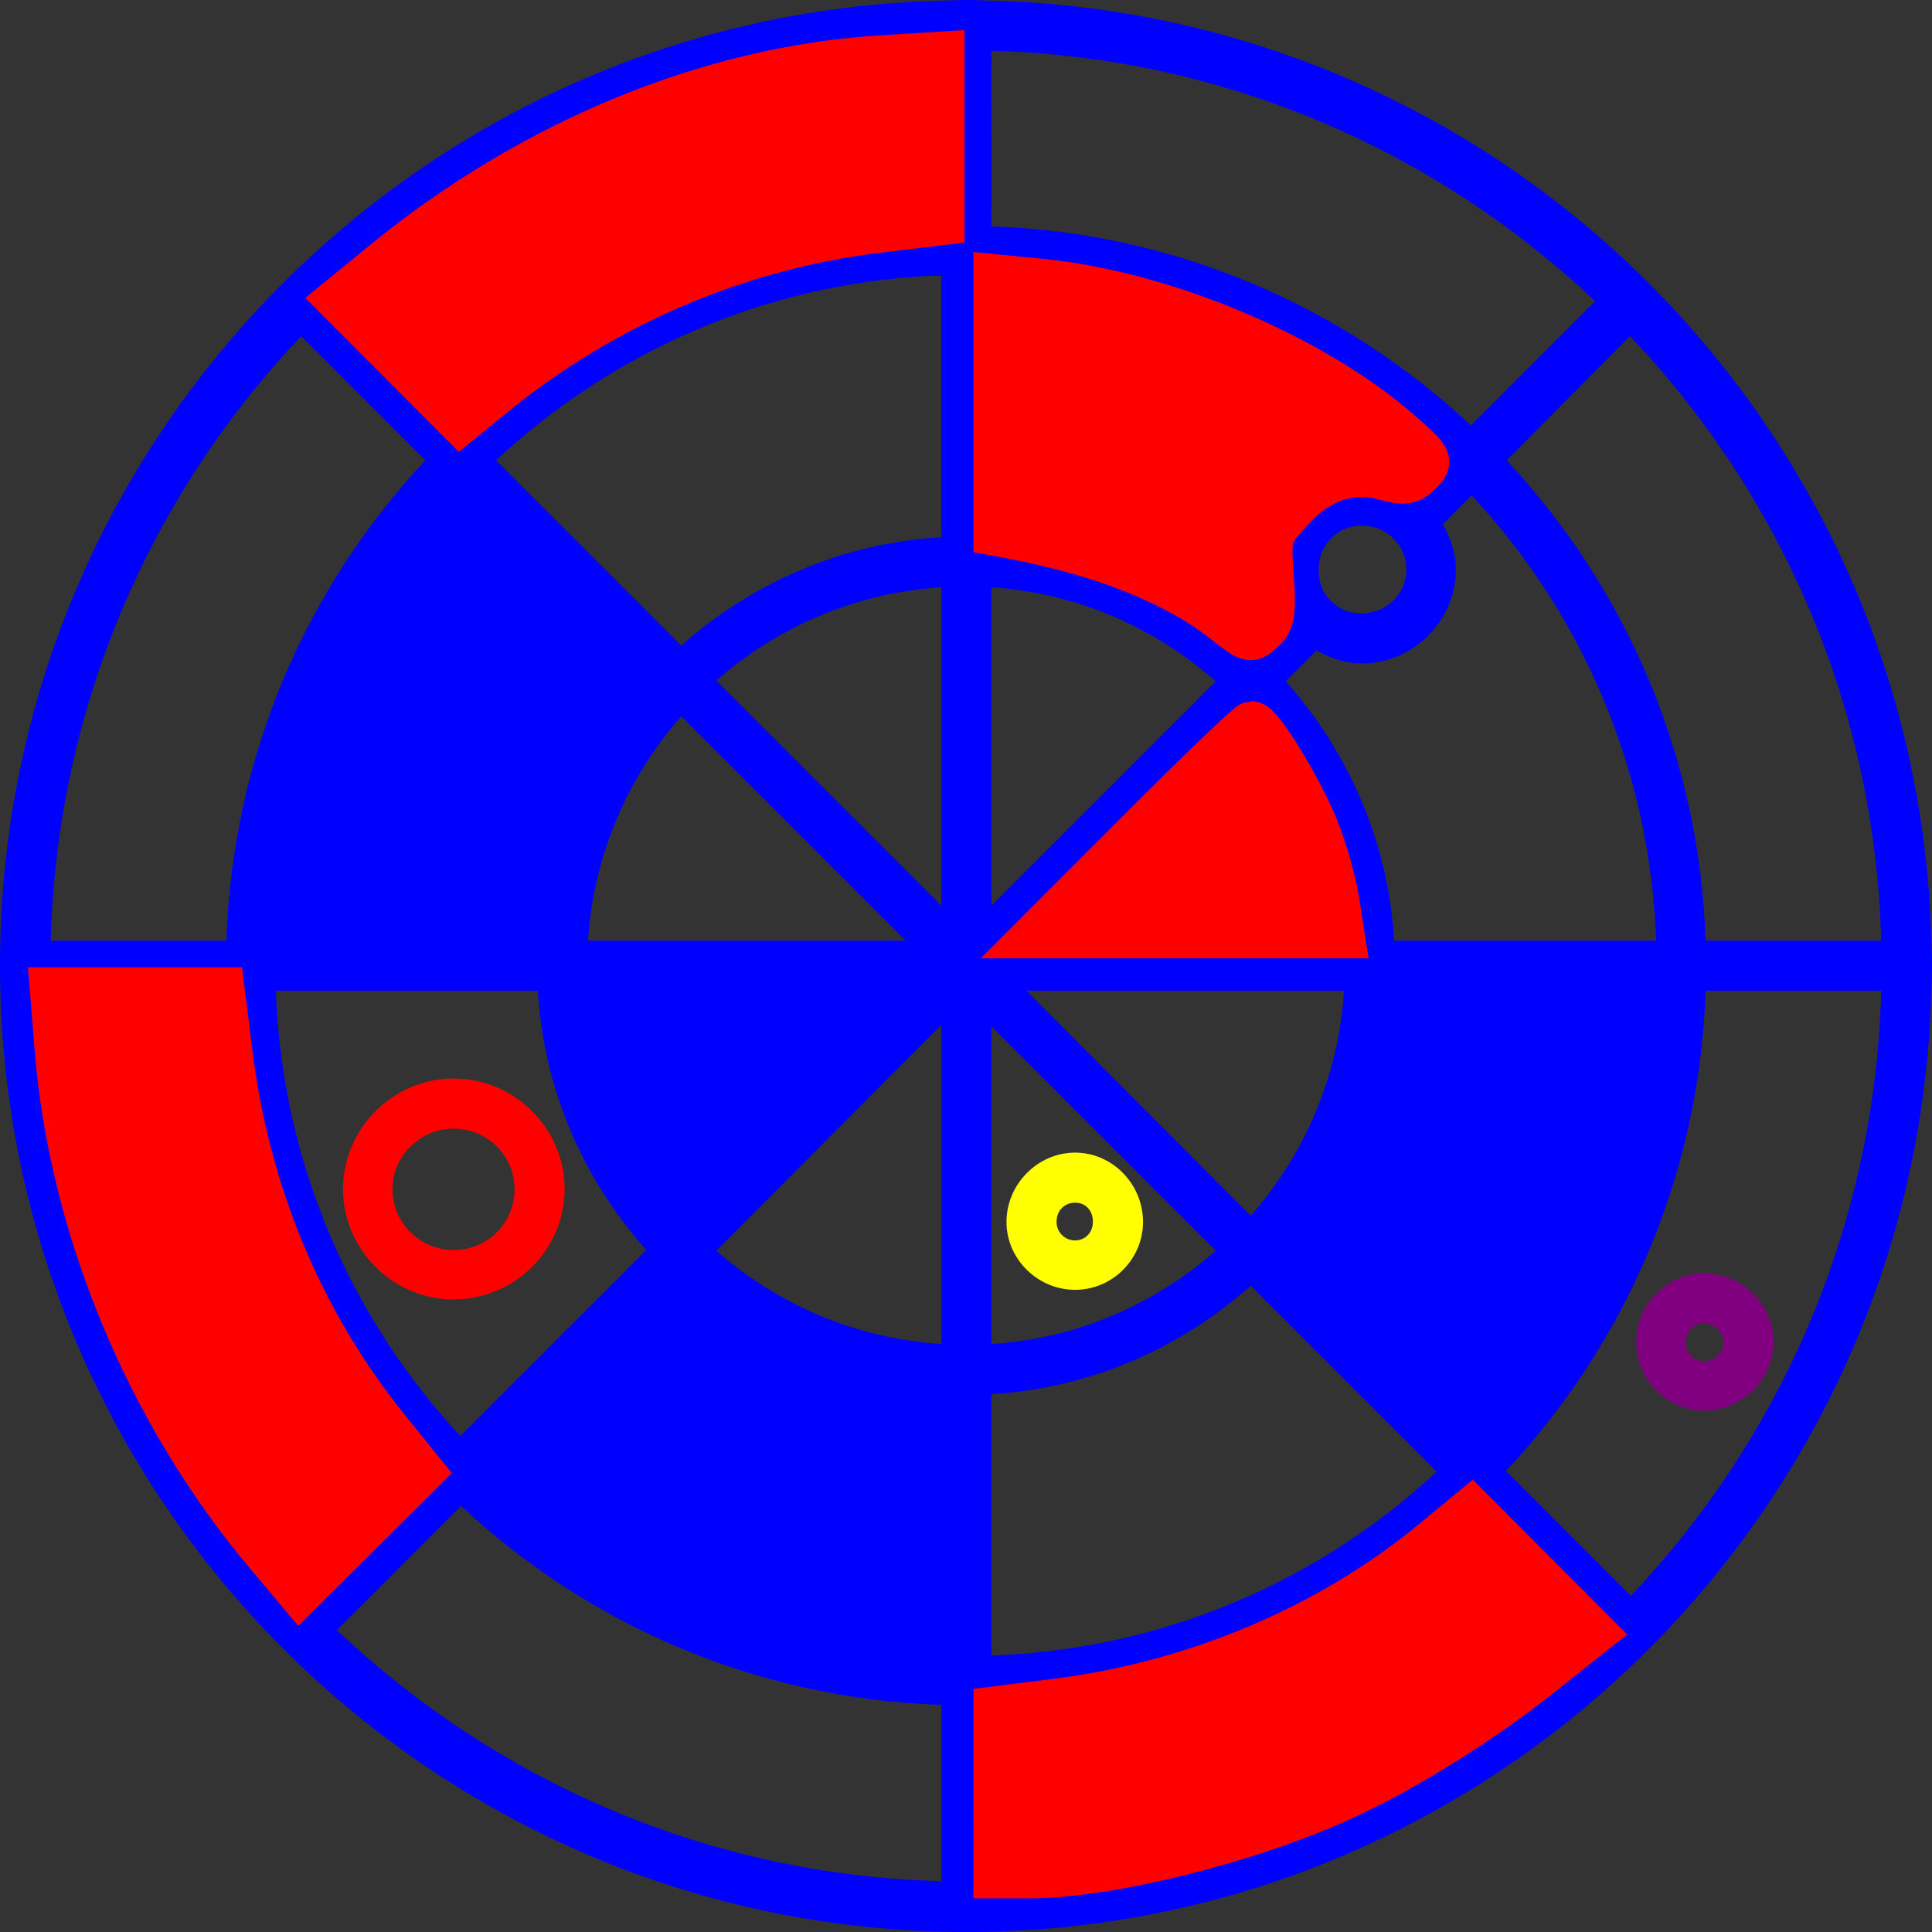 <?xml version="1.0" encoding="UTF-8" standalone="no"?>
<svg
   xmlns:dc="http://purl.org/dc/elements/1.1/"
   xmlns:cc="http://creativecommons.org/ns#"
   xmlns:rdf="http://www.w3.org/1999/02/22-rdf-syntax-ns#"
   xmlns:svg="http://www.w3.org/2000/svg"
   xmlns="http://www.w3.org/2000/svg"
   xmlns:sodipodi="http://sodipodi.sourceforge.net/DTD/sodipodi-0.dtd"
   xmlns:inkscape="http://www.inkscape.org/namespaces/inkscape"
   version="1.1"
   x="0px"
   y="0px"
   viewBox="0 0 88 88"
   id="svg16"
   sodipodi:docname="Radar.svg"
   width="88"
   height="88"
   inkscape:version="0.92.2 (5c3e80d, 2017-08-06)">
  <rect x="0" y="0" width="88" height="88" fill="#333333" stroke="none"/>
  <defs
     id="defs20" />
  <sodipodi:namedview
     pagecolor="#ffffff"
     bordercolor="#666666"
     borderopacity="1"
     objecttolerance="10"
     gridtolerance="10"
     guidetolerance="10"
     inkscape:pageopacity="0"
     inkscape:pageshadow="2"
     inkscape:window-width="1366"
     inkscape:window-height="705"
     id="namedview18"
     showgrid="false"
     inkscape:zoom="3.55"
     inkscape:cx="-4.2297536"
     inkscape:cy="31.50002"
     inkscape:window-x="-8"
     inkscape:window-y="236"
     inkscape:window-maximized="1"
     inkscape:current-layer="svg16" />
  <path
     inkscape:connector-curvature="0"
     id="path2"
     overflow="visible"
     display="inline"
     visibility="visible"
     marker="none"
     d="M 44.031,0 C 43.651,0 43.252,0.022 42.875,0.031 19.097,0.634 0,20.085 0,43.969 c 0,24.302 19.729,44.031 44.031,44.031 23.884,0 43.335,-19.097 43.938,-42.875 0.009,-0.377 0.031,-0.776 0.031,-1.156 0,-0.379 -0.022,-0.748 -0.031,-1.125 C 87.376,19.48 68.52,0.625 45.156,0.031 44.779,0.021 44.41,0 44.031,0 Z m -2.188,2.312 c 0.338,-0.017 0.691,0.009 1.031,0 v 8 C 34.424,10.592 26.777,13.976 21,19.375 l -5.656,-5.656 c 6.994,-6.616 16.227,-10.886 26.5,-11.406 z m 3.312,0 c 10.656,0.283 20.285,4.579 27.5,11.406 L 67,19.375 C 61.234,13.988 53.596,10.592 45.156,10.312 Z m -2.781,10.25 c 0.163,-0.008 0.336,0.006 0.5,0 v 11.906 c -4.544,0.264 -8.653,2.099 -11.844,4.938 l -8.438,-8.438 C 27.847,16.082 34.727,12.949 42.375,12.562 Z m 2.781,0 c 7.83,0.275 14.898,3.429 20.25,8.406 L 64.125,22.25 c -0.619,-0.351 -1.336,-0.562 -2.094,-0.562 -2.341,0 -4.25,1.909 -4.25,4.25 0,0.751 0.241,1.457 0.594,2.094 L 57,29.406 c -3.186,-2.842 -7.308,-4.674 -11.844,-4.938 z m -31.438,2.75 5.656,5.656 c -5.399,5.766 -8.782,13.432 -9.062,21.875 h -8 C 2.596,32.176 6.87,22.534 13.719,15.312 Z m 60.531,0 c 6.848,7.219 11.154,16.857 11.438,27.531 h -8 C 77.408,34.395 74.022,26.736 68.625,20.969 Z m -7.219,7.25 c 4.988,5.354 8.131,12.442 8.406,20.281 H 63.5 C 63.236,38.317 61.398,34.216 58.562,31.031 L 59.969,29.625 c 0.643,0.371 1.328,0.594 2.062,0.594 2.341,0 4.281,-1.94 4.281,-4.281 0,-0.757 -0.243,-1.444 -0.594,-2.062 z m -5,1.375 c 1.112,0 2.031,0.888 2.031,2 0,1.112 -0.92,2 -2.031,2 -0.767,-0.023 -1.057,-0.252 -1.406,-0.562 -0.356,-0.332 -0.562,-0.831 -0.562,-1.438 0,-1.112 0.857,-2 1.969,-2 z M 42.875,26.75 V 41.25 L 32.625,31 c 2.776,-2.429 6.316,-3.996 10.25,-4.25 z m 2.281,0 c 3.923,0.258 7.445,1.843 10.219,4.281 L 45.156,41.25 Z M 31.031,32.625 41.25,42.844 H 26.781 c 0.254,-3.916 1.821,-7.448 4.25,-10.219 z m 25.938,0 c 2.426,2.77 3.996,6.303 4.25,10.219 H 46.75 Z M 2.312,45.125 h 8 c 0.28,8.46 3.663,16.104 9.062,21.875 l -5.656,5.656 C 6.88,65.435 2.6,55.798 2.312,45.125 Z m 10.25,0 H 24.5 c 0.263,4.538 2.098,8.622 4.938,11.813 l -8.469,8.469 c -4.978,-5.352 -8.125,-12.447 -8.406,-20.281 z m 34.188,0 h 14.469 c -0.253,3.938 -1.815,7.472 -4.25,10.25 z m 30.938,0 h 8 c -0.288,10.683 -4.561,20.339 -11.406,27.563 l -5.688,-5.688 c 5.403,-5.774 8.814,-13.405 9.094,-21.875 z m -34.812,1.562 v 14.531 c -3.934,-0.253 -7.474,-1.817 -10.25,-4.25 z m 2.281,0.062 10.219,10.219 c -2.772,2.433 -6.301,3.997 -10.219,4.25 z m 11.812,11.813 8.469,8.469 c -5.354,4.986 -12.448,8.099 -20.281,8.375 v -11.906 c 4.525,-0.264 8.628,-2.101 11.812,-4.938 z M 21,68.593 c 5.777,5.404 13.424,8.783 21.875,9.062 v 8.031 C 32.198,85.404 22.568,81.088 15.344,74.25 Z m 46.031,0.031 5.625,5.625 c -7.22,6.838 -16.842,11.154 -27.5,11.438 v -8.031 c 8.442,-0.28 16.109,-3.637 21.875,-9.031 z"
     style="color:#000000;text-indent:0;text-transform:none;direction:ltr;baseline-shift:baseline;display:inline;overflow:visible;visibility:visible;fill:#0000ff;fill-opacity:1;fill-rule:evenodd;stroke:none;enable-background:accumulate" />
  <path
     inkscape:connector-curvature="0"
     id="path4"
     overflow="visible"
     display="inline"
     visibility="visible"
     marker="none"
     d="m 20.656,49.125 c -2.755,0 -5.031,2.276 -5.031,5.031 0,2.784 2.29,5.031 5.031,5.031 2.77,0 5.062,-2.248 5.062,-5.031 0,-2.755 -2.279,-5.031 -5.062,-5.031 z m 0,2.281 c 1.553,0 2.781,1.249 2.781,2.75 0,1.553 -1.215,2.781 -2.781,2.781 -1.515,0 -2.781,-1.229 -2.781,-2.781 0,-1.501 1.28,-2.75 2.781,-2.75 z"
     style="color:#000000;text-indent:0;text-transform:none;direction:ltr;baseline-shift:baseline;display:inline;overflow:visible;visibility:visible;fill:#ff0000;fill-opacity:1;fill-rule:evenodd;stroke:none;enable-background:accumulate" />
  <path
     inkscape:connector-curvature="0"
     id="path6"
     overflow="visible"
     display="inline"
     visibility="visible"
     marker="none"
     d="m 48.969,52.5 c -1.7,0 -3.125,1.438 -3.125,3.156 0,1.7 1.425,3.094 3.125,3.094 1.7,0 3.094,-1.394 3.094,-3.094 0,-1.718 -1.394,-3.156 -3.094,-3.156 z m 0,2.281 c 0.469,0 0.812,0.344 0.812,0.875 0,0.469 -0.344,0.844 -0.812,0.844 -0.469,0 -0.844,-0.375 -0.844,-0.844 0,-0.531 0.375,-0.875 0.844,-0.875 z"
     style="color:#000000;text-indent:0;text-transform:none;direction:ltr;baseline-shift:baseline;display:inline;overflow:visible;visibility:visible;fill:#ffff00;fill-opacity:1;fill-rule:evenodd;stroke:none;enable-background:accumulate" />
  <path
     inkscape:connector-curvature="0"
     id="path8"
     overflow="visible"
     display="inline"
     visibility="visible"
     marker="none"
     d="m 77.625,58 c -1.7,0 -3.094,1.425 -3.094,3.125 0,1.718 1.394,3.125 3.094,3.125 1.7,0 3.156,-1.38 3.156,-3.125 0,-1.728 -1.457,-3.125 -3.156,-3.125 z m 0,2.281 c 0.469,0 0.875,0.403 0.875,0.844 0,0.504 -0.406,0.875 -0.875,0.875 -0.469,0 -0.844,-0.344 -0.844,-0.875 0,-0.469 0.375,-0.844 0.844,-0.844 z"
     style="color:#000000;text-indent:0;text-transform:none;direction:ltr;baseline-shift:baseline;display:inline;overflow:visible;visibility:visible;fill:#800080;fill-opacity:1;fill-rule:evenodd;stroke:none;enable-background:accumulate" />
  <path
     style="fill:#ff0000;fill-opacity:1;stroke:#ff0000;stroke-width:2.129;stroke-miterlimit:4;stroke-dasharray:none;stroke-opacity:1"
     d="M 55.686,28.177 C 53.486,26.478 50.188,25.171 46.179,24.411 L 45.404,24.264 V 18.458 12.653 l 2.007,0.198 c 5.587,0.55 12.347,3.395 16.312,6.863 1.401,1.226 1.428,1.278 0.925,1.781 -0.439,0.439 -0.679,0.474 -1.567,0.229 -1.569,-0.433 -3.037,0.068 -4.301,1.467 -1.04,1.151 -1.05,1.185 -0.914,3.087 0.112,1.568 0.05,2.003 -0.339,2.355 -0.605,0.547 -0.515,0.57 -1.841,-0.454 z"
     id="path815"
     inkscape:connector-curvature="0" />
  <path
     style="fill:#ff0000;fill-opacity:1;stroke:#ff0000;stroke-width:2.129;stroke-miterlimit:4;stroke-dasharray:none;stroke-opacity:1"
     d="m 18.233,16.399 -2.74,-2.75 2.068,-1.69 C 24.262,6.484 32.343,3.159 40.122,2.674 l 2.746,-0.171 v 3.8 3.8 l -2.858,0.346 c -6.424,0.779 -12.495,3.371 -17.563,7.498 l -1.475,1.202 z"
     id="path817"
     inkscape:connector-curvature="0" />
  <path
     style="fill:#ff0000;fill-opacity:1;stroke:#ff0000;stroke-width:2.129;stroke-miterlimit:4;stroke-dasharray:none;stroke-opacity:1"
     d="m 52.024,37.796 c 2.63,-2.634 4.878,-4.789 4.994,-4.789 0.372,0 2.149,2.899 2.878,4.694 0.387,0.955 0.815,2.444 0.951,3.31 l 0.247,1.574 H 54.167 47.241 Z"
     id="path819"
     inkscape:connector-curvature="0" />
  <path
     style="fill:#ff0000;fill-opacity:1;stroke:#ff0000;stroke-width:2.129;stroke-miterlimit:4;stroke-dasharray:none;stroke-opacity:1"
     d="M 45.404,81.633 V 77.865 l 2.745,-0.345 c 6.324,-0.796 12.427,-3.377 17.105,-7.233 l 1.762,-1.453 2.751,2.762 2.751,2.762 -2.36,1.876 c -2.752,2.187 -6.156,4.307 -9.046,5.634 -4.233,1.943 -10.632,3.535 -14.209,3.535 h -1.5 z"
     id="path821"
     inkscape:connector-curvature="0" />
  <path
     style="fill:#ff0000;fill-opacity:1;stroke:#ff0000;stroke-width:2.129;stroke-miterlimit:4;stroke-dasharray:none;stroke-opacity:1"
     d="M 12.162,70.705 C 6.771,64.286 3.287,55.883 2.636,47.725 L 2.428,45.12 h 3.827 3.827 l 0.355,2.848 c 0.804,6.446 3.26,12.303 7.204,17.186 l 1.507,1.865 -2.745,2.734 -2.745,2.734 z"
     id="path823"
     inkscape:connector-curvature="0" />
</svg>
